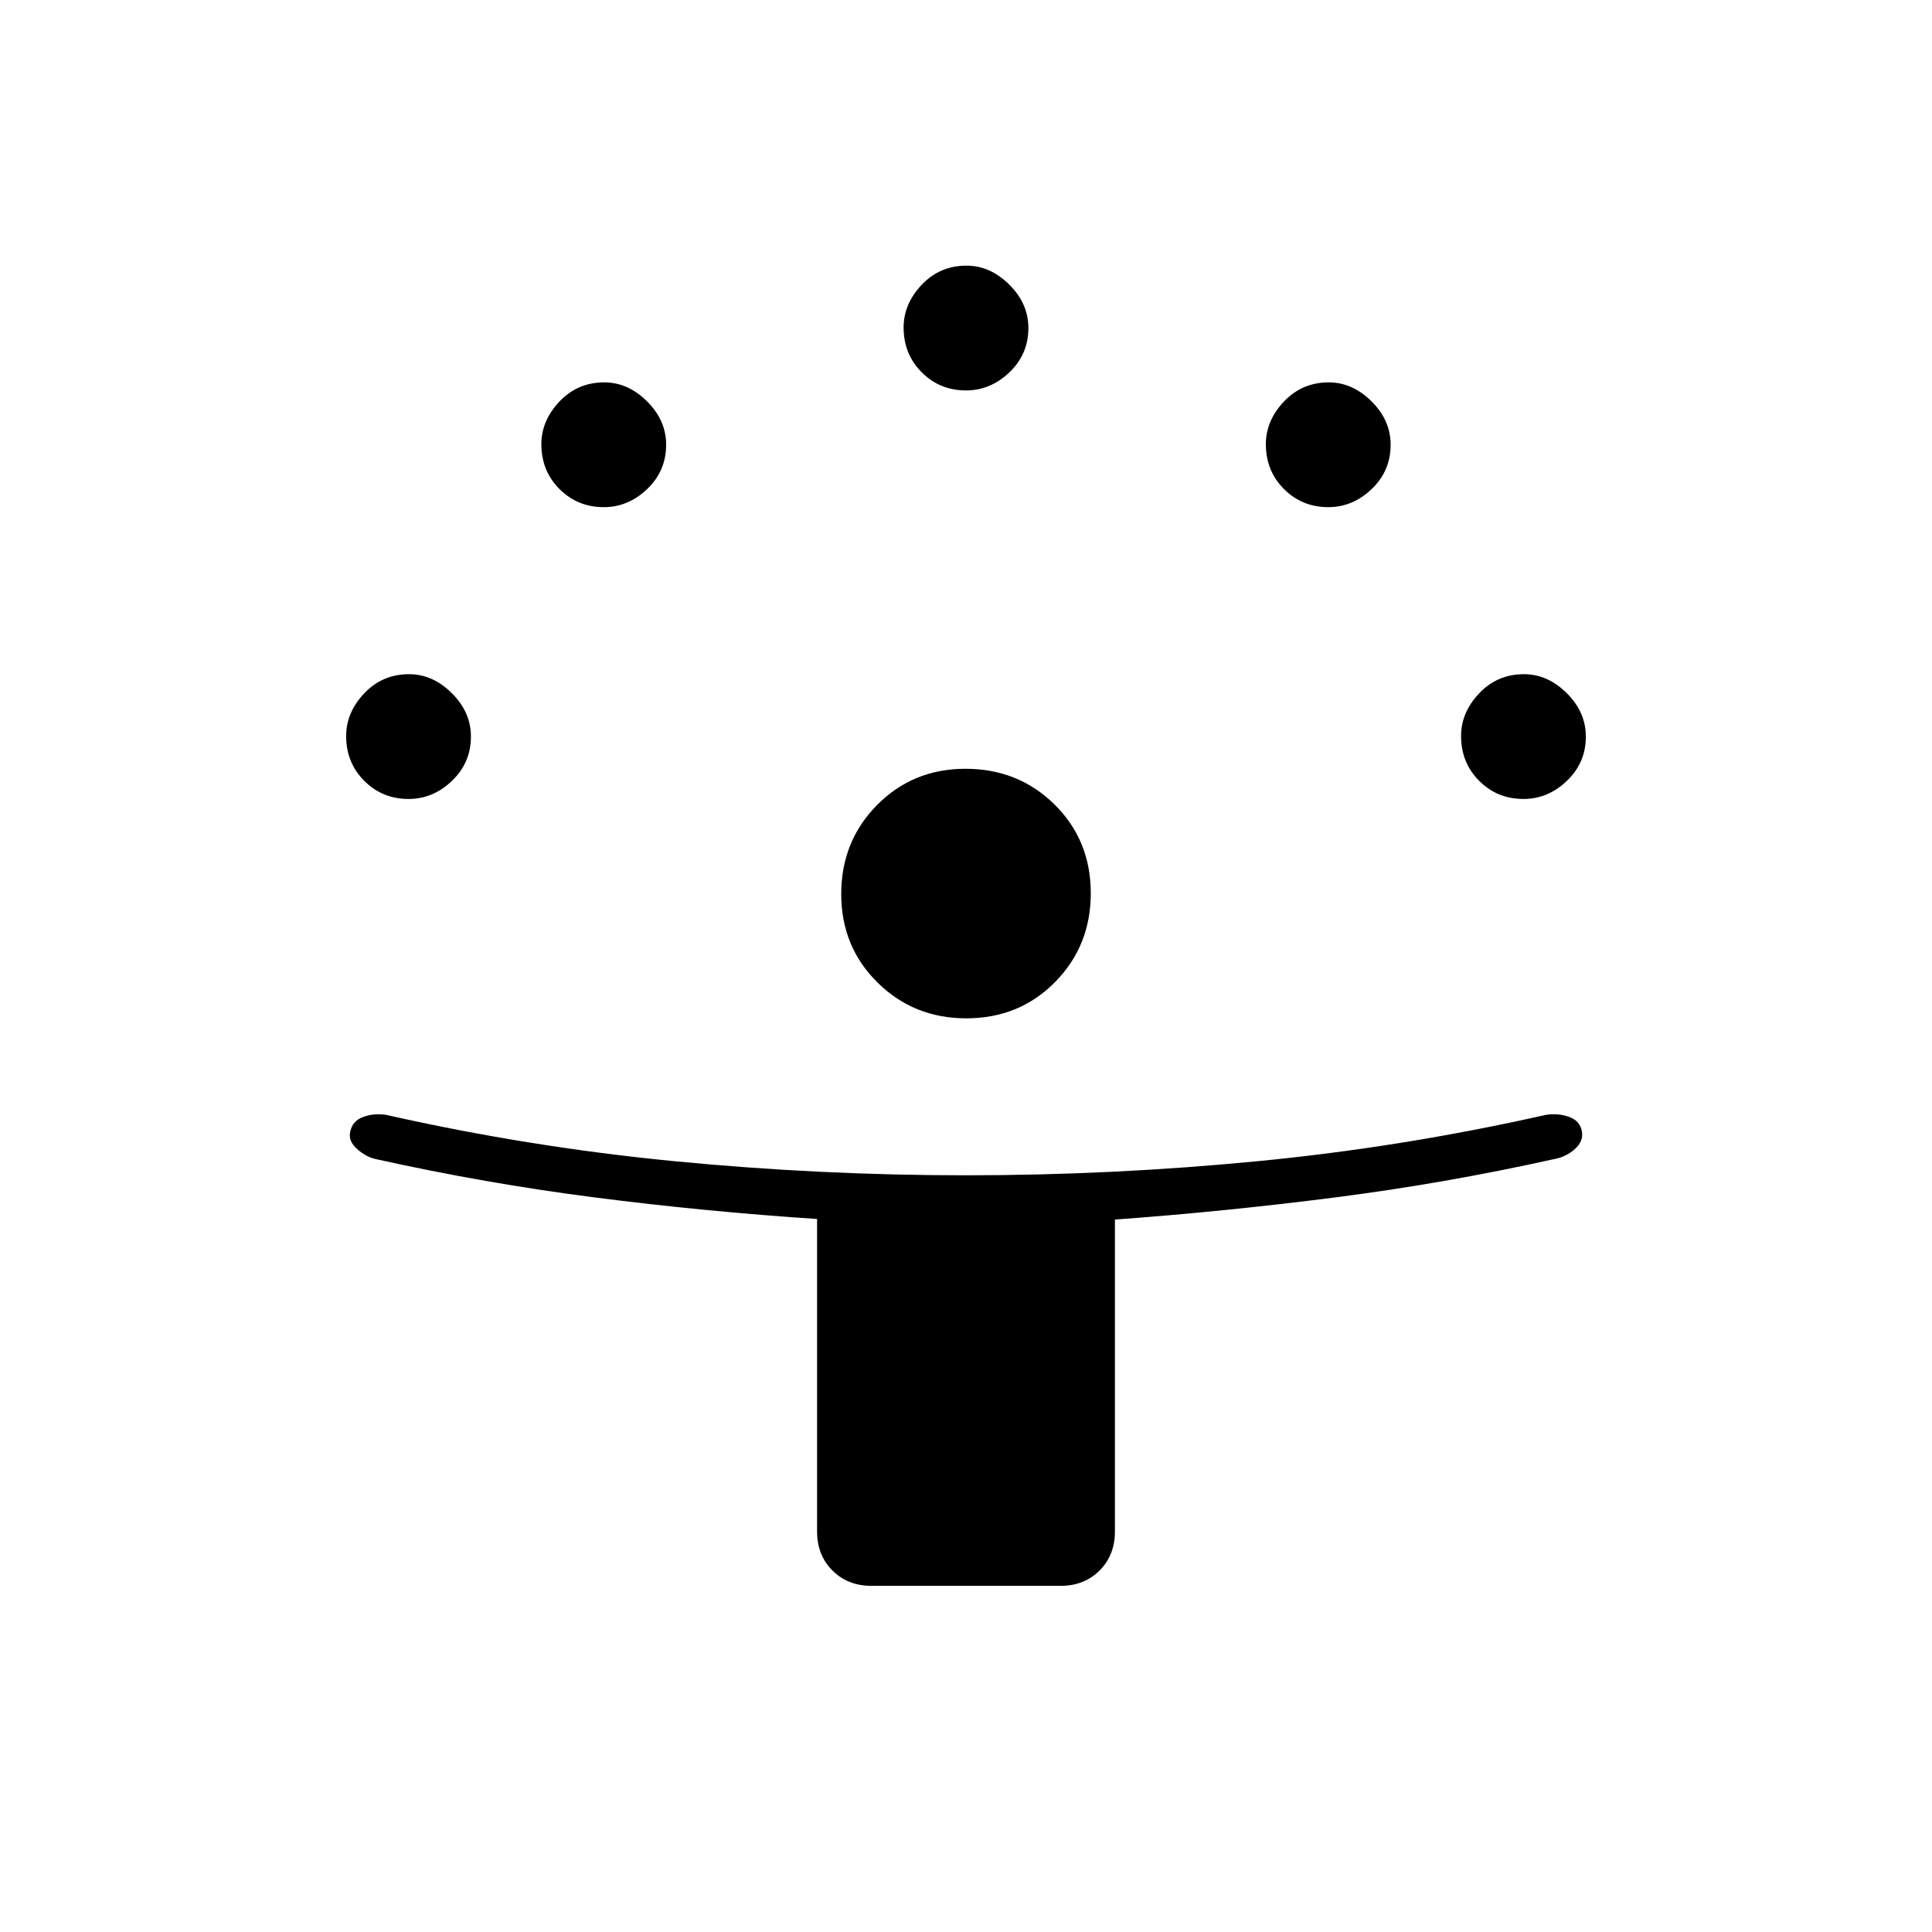 <svg xmlns="http://www.w3.org/2000/svg" height="48" viewBox="0 -960 960 960" width="48"><path d="M406-199v-155.29Q350-358 295.5-365 241-372 187-384q-5-1-9.5-5t-3.5-8.5q1-5.5 6.5-7.5t11.5-1q71 16 143.17 23 72.18 7 144.83 7t144.83-7Q697-390 768-406q6-1 11.5.91 5.5 1.91 6.5 7.09 1 5-3.5 9t-10.5 5q-54 12-108.64 19T554-354v155q0 11.75-7.62 19.37Q538.75-172 527-172h-94q-11.75 0-19.37-7.63Q406-187.25 406-199Zm74.14-255Q454-454 436-471.82t-18-43.9Q418-542 435.82-560t43.9-18Q506-578 524-560.24t18 44.1Q542-490 524.24-472t-44.1 18ZM203-563q-13 0-22-9t-9-22.27q0-11.73 9-21.23t22.27-9.5q11.73 0 21.23 9.42 9.5 9.41 9.5 21.58 0 13-9.42 22-9.41 9-21.58 9Zm554 0q-13 0-22-9t-9-22.27q0-11.73 9-21.23t22.27-9.5q11.73 0 21.23 9.42 9.5 9.41 9.5 21.58 0 13-9.42 22-9.41 9-21.58 9ZM300-708q-13 0-22-9t-9-22.27q0-11.73 9-21.23t22.27-9.5q11.73 0 21.23 9.42 9.5 9.41 9.5 21.58 0 13-9.42 22-9.41 9-21.58 9Zm360 0q-13 0-22-9t-9-22.27q0-11.73 9-21.23t22.27-9.5q11.73 0 21.23 9.42 9.5 9.41 9.5 21.58 0 13-9.42 22-9.41 9-21.58 9Zm-180-58q-13 0-22-9t-9-22.27q0-11.73 9-21.23t22.27-9.5q11.73 0 21.23 9.42 9.5 9.41 9.5 21.58 0 13-9.42 22-9.41 9-21.58 9Z"/></svg>